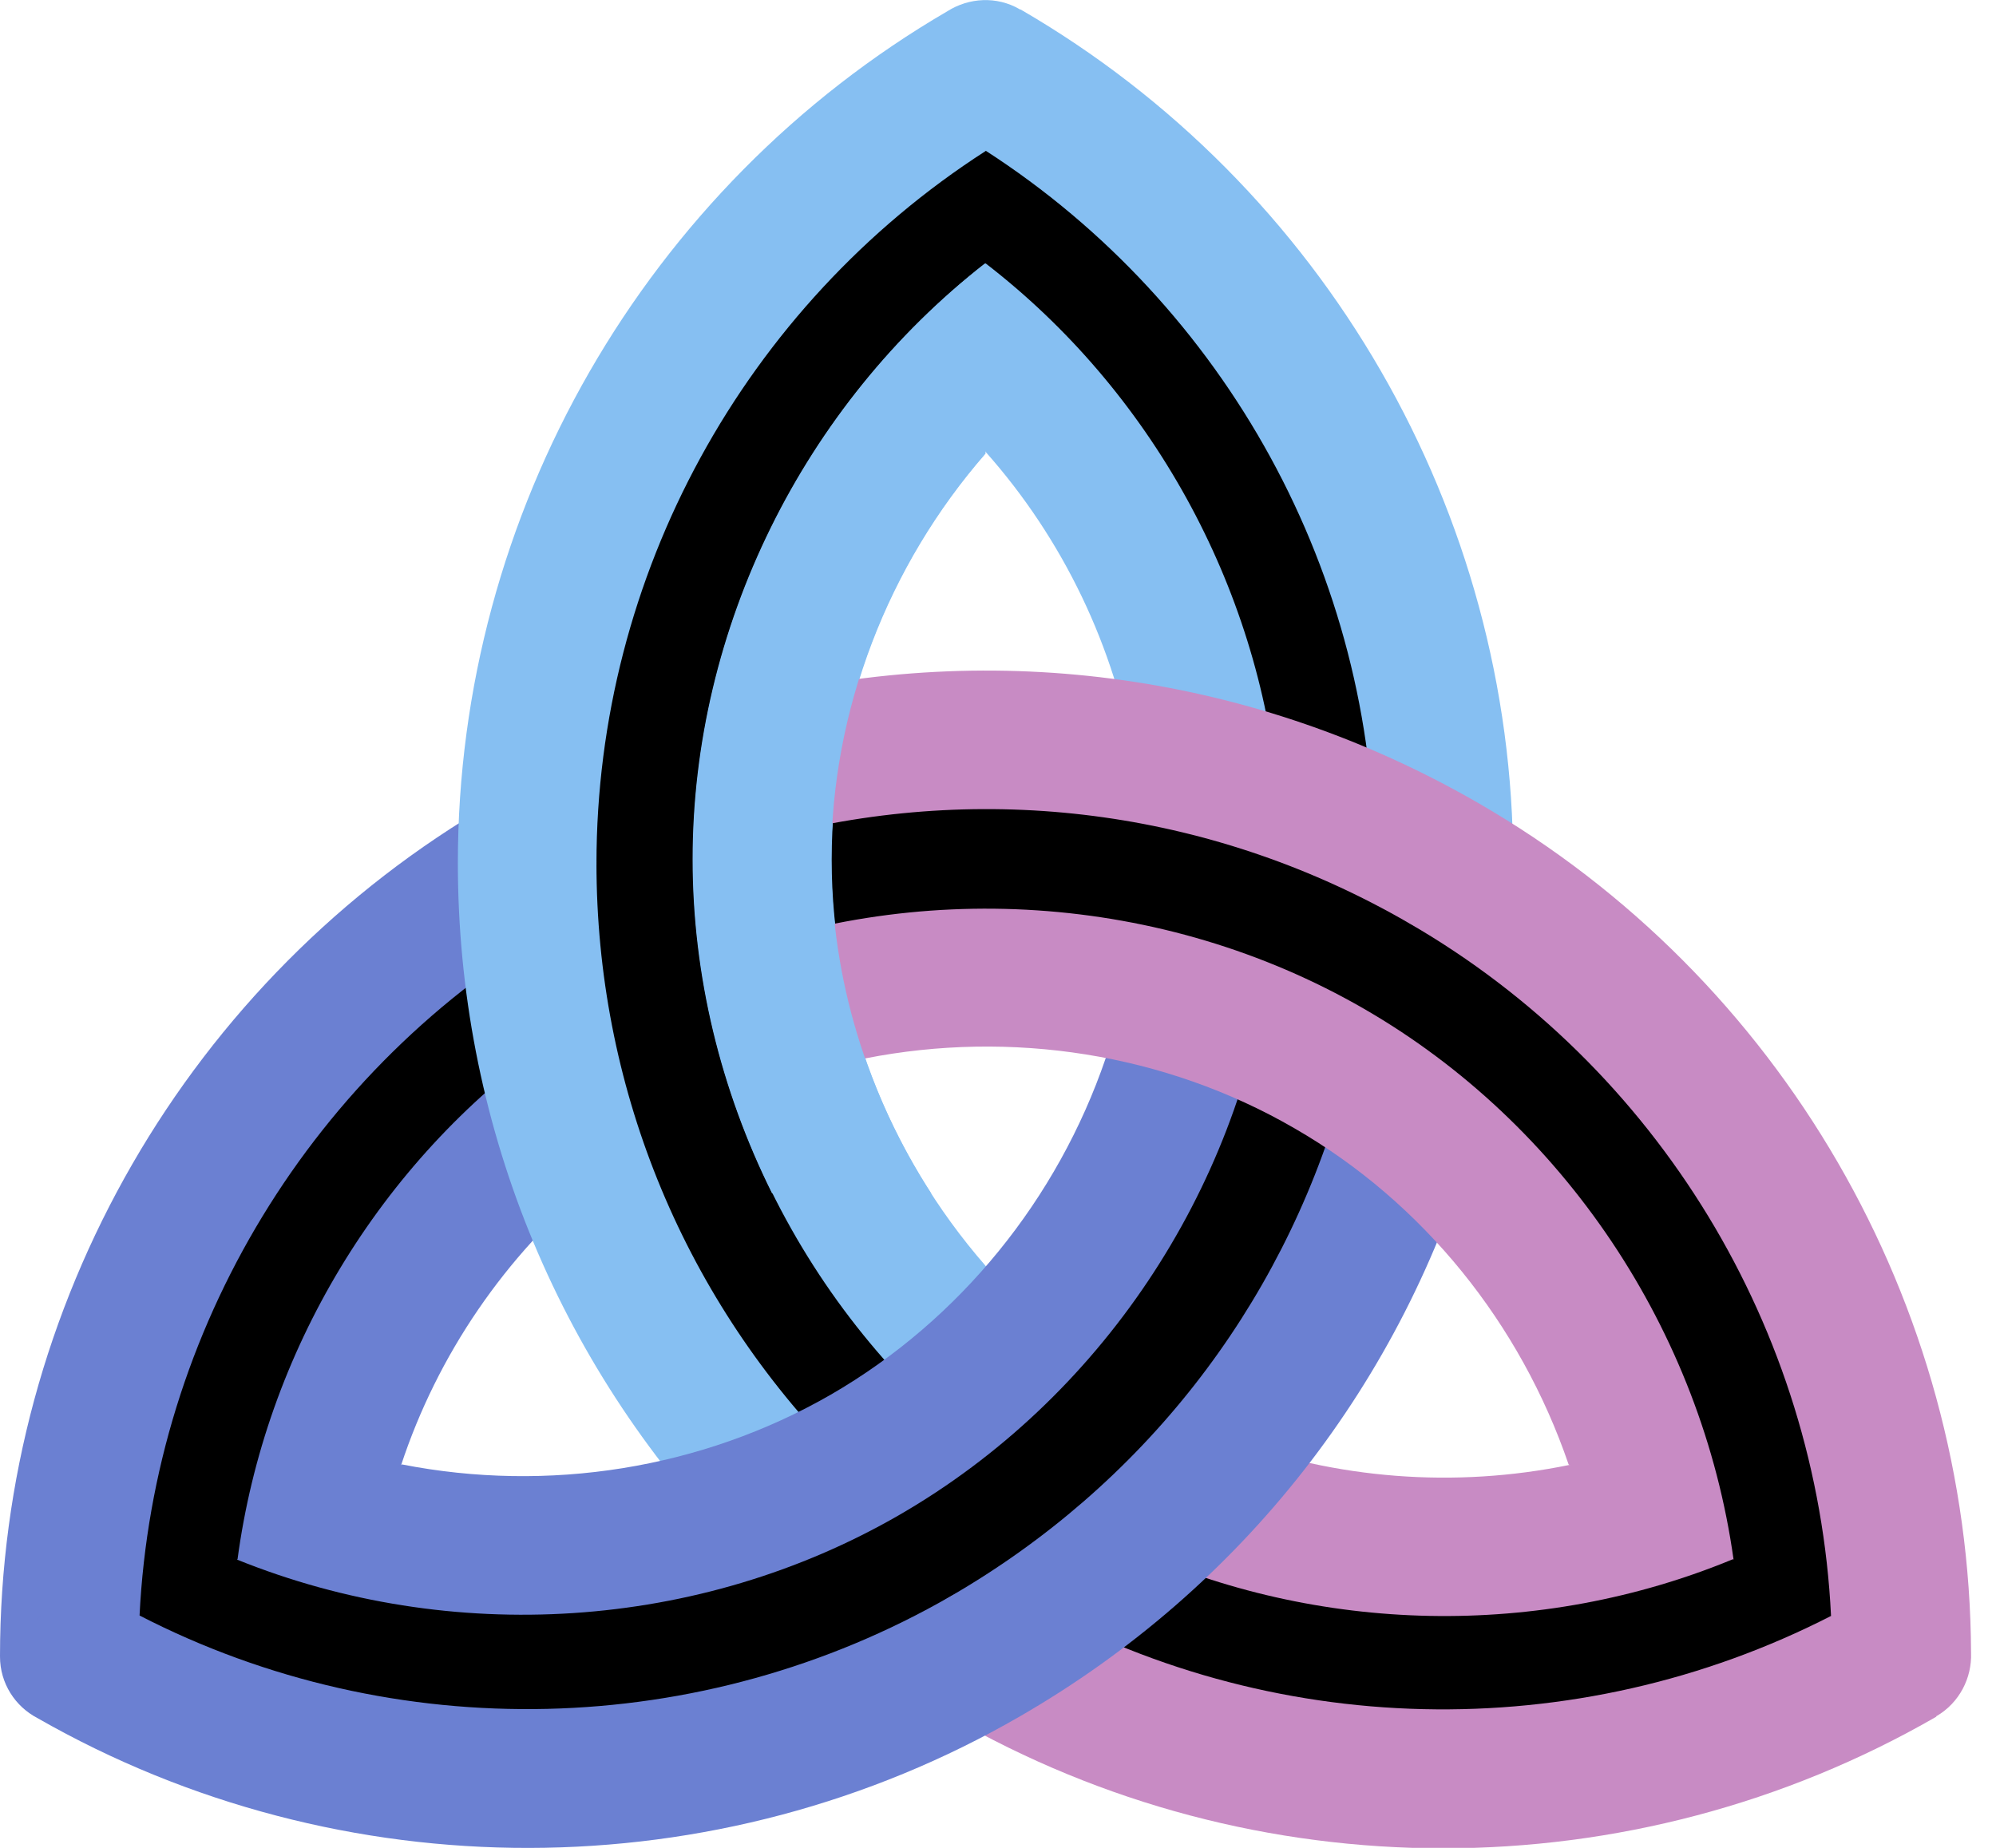 <svg width="54" height="50" viewBox="0 0 54 50" fill="none" xmlns="http://www.w3.org/2000/svg">
<g clip-path="url(#clip0_931:889)">
<path d="M27 3.55L26.663 3.338L26.325 3.55C19.663 7.85 15.512 15.438 15.512 23.35C15.512 29.475 17.85 35.275 22.1 39.675L22.425 40.013L26.062 38.1L25.438 37.5C21.575 33.75 19.363 28.563 19.363 23.263C19.363 17.388 22.075 11.688 26.65 7.925C30.788 11.275 33.438 16.2 33.938 21.513L33.962 21.788L37.788 24.563V23.338C37.8 15.425 33.663 7.838 27 3.55Z" fill="black"/>
<path d="M3.15 43.688L3.125 44.088L3.487 44.275C10.537 47.9 19.188 47.7 26.038 43.738C31.337 40.675 35.188 35.75 36.888 29.875L37.013 29.425L33.538 27.238L33.325 28.075C32 33.288 28.625 37.8 24.025 40.45C18.938 43.388 12.637 43.888 7.1 41.8C7.938 36.55 10.875 31.788 15.213 28.688L15.438 28.525L15.925 23.825L14.863 24.438C8.037 28.388 3.538 35.775 3.15 43.688Z" fill="black"/>
<path d="M49.825 44.275L50.188 44.088L50.163 43.688C49.775 35.763 45.275 28.388 38.425 24.425C33.125 21.363 26.938 20.488 20.988 21.963L20.538 22.075L20.375 26.175L21.2 25.938C26.375 24.475 31.975 25.15 36.562 27.8C41.65 30.738 45.225 35.938 46.2 41.775C41.237 43.675 35.65 43.513 30.788 41.3L30.538 41.188L26.212 43.113L27.275 43.725C34.125 47.688 42.775 47.9 49.825 44.275Z" fill="black"/>
<path d="M6.425 42.2L9.538 41.85L10.85 39.65C11.838 36.65 13.675 33.975 16.1 31.962L14.875 28.175C10.275 31.45 7.175 36.587 6.425 42.2Z" fill="#6B80D2"/>
<path d="M3.775 43.725C4.15 35.988 8.463 28.875 15.2 24.975C16.1 24.463 16.4 23.313 15.887 22.413C15.375 21.513 14.225 21.213 13.325 21.725C5.112 26.475 0 35.325 0 44.825L2.35 45L3.775 43.725Z" fill="#6B80D2"/>
<path d="M46.887 42.188L45.025 39.675L42.462 39.638C39.362 40.275 36.137 40.025 33.187 38.925L30.525 41.875C35.662 44.225 41.662 44.35 46.887 42.188Z" fill="#C88BC4"/>
<path d="M49.537 43.725C42.637 47.263 34.325 47.087 27.587 43.2C26.687 42.688 25.55 42.987 25.025 43.888C24.5 44.788 24.812 45.925 25.712 46.45C33.937 51.2 44.15 51.2 52.387 46.45L51.362 44.337L49.537 43.725Z" fill="#C88BC4"/>
<path d="M26.663 7.125L25.413 9.988L26.663 12.225C28.763 14.588 30.163 17.512 30.688 20.613L34.575 21.438C34.038 15.838 31.138 10.575 26.663 7.125Z" fill="#86BFF2"/>
<path d="M26.662 4.075C33.175 8.275 37.187 15.562 37.187 23.35C37.187 24.387 38.025 25.225 39.062 25.225C40.1 25.225 40.937 24.387 40.937 23.35C40.937 13.863 35.825 5.013 27.6 0.25L26.275 2.2L26.662 4.075Z" fill="#86BFF2"/>
<path d="M26.663 34.25C24.025 31.225 22.5 27.3 22.5 23.262C22.5 19.225 24.025 15.3 26.663 12.275V7.125C21.75 10.963 18.75 16.988 18.75 23.25C18.75 29.512 21.75 35.538 26.663 39.375L28.2 36.925L26.663 34.25Z" fill="#86BFF2"/>
<path d="M27.587 0.25C26.962 -0.112 26.212 -0.062 25.637 0.3C17.462 5.063 12.387 13.888 12.387 23.35C12.387 30.288 15.037 36.85 19.85 41.85C20.212 42.238 23.275 39.988 22.55 39.25C18.413 34.963 16.137 29.313 16.137 23.363C16.137 15.575 20.137 8.288 26.663 4.088L28.225 2.75L27.587 0.25Z" fill="#86BFF2"/>
<path d="M29.912 28.638C28.612 32.438 25.975 35.713 22.475 37.738C18.975 39.75 14.825 40.4 10.875 39.625L6.412 42.2C12.2 44.538 18.912 44.125 24.337 40.988C29.762 37.85 33.487 32.25 34.35 26.075L31.45 25.963L29.912 28.638Z" fill="#6B80D2"/>
<path d="M0 44.825C0 45.55 0.412 46.175 1.012 46.488C9.225 51.188 19.413 51.175 27.6 46.438C33.6 42.975 37.975 37.388 39.888 30.725C40.038 30.213 36.575 28.688 36.288 29.688C34.638 35.413 30.887 40.2 25.725 43.188C18.988 47.075 10.662 47.263 3.775 43.713L1.825 43.025L0 44.825Z" fill="#6B80D2"/>
<path d="M23.412 28.638C27.35 27.863 31.512 28.5 35.012 30.525C38.512 32.538 41.137 35.825 42.437 39.625L46.9 42.2C46.037 36.025 42.312 30.413 36.887 27.288C31.462 24.163 24.75 23.738 18.962 26.075L20.312 28.638H23.412Z" fill="#C88BC4"/>
<path d="M52.387 46.438C53.012 46.075 53.35 45.4 53.325 44.725C53.287 35.263 48.187 26.45 39.987 21.725C33.987 18.263 26.962 17.263 20.237 18.938C19.725 19.063 20.137 22.825 21.137 22.575C26.925 21.138 32.95 21.988 38.112 24.975C44.85 28.863 49.162 35.975 49.537 43.725L49.912 45.75L52.387 46.438Z" fill="#C88BC4"/>
<path d="M25.2 32.3C23.462 29.625 22.488 26.488 22.488 23.262C22.488 19.225 24.012 15.3 26.65 12.275V7.125C21.738 10.963 18.738 16.988 18.738 23.25C18.738 26.4 19.5 29.5 20.887 32.288H25.2V32.3Z" fill="#86BFF2"/>
</g>
<defs>
<clipPath id="clip0_931:889">
<rect width="53.312" height="50" fill="white"/>
</clipPath>
</defs>
</svg>
